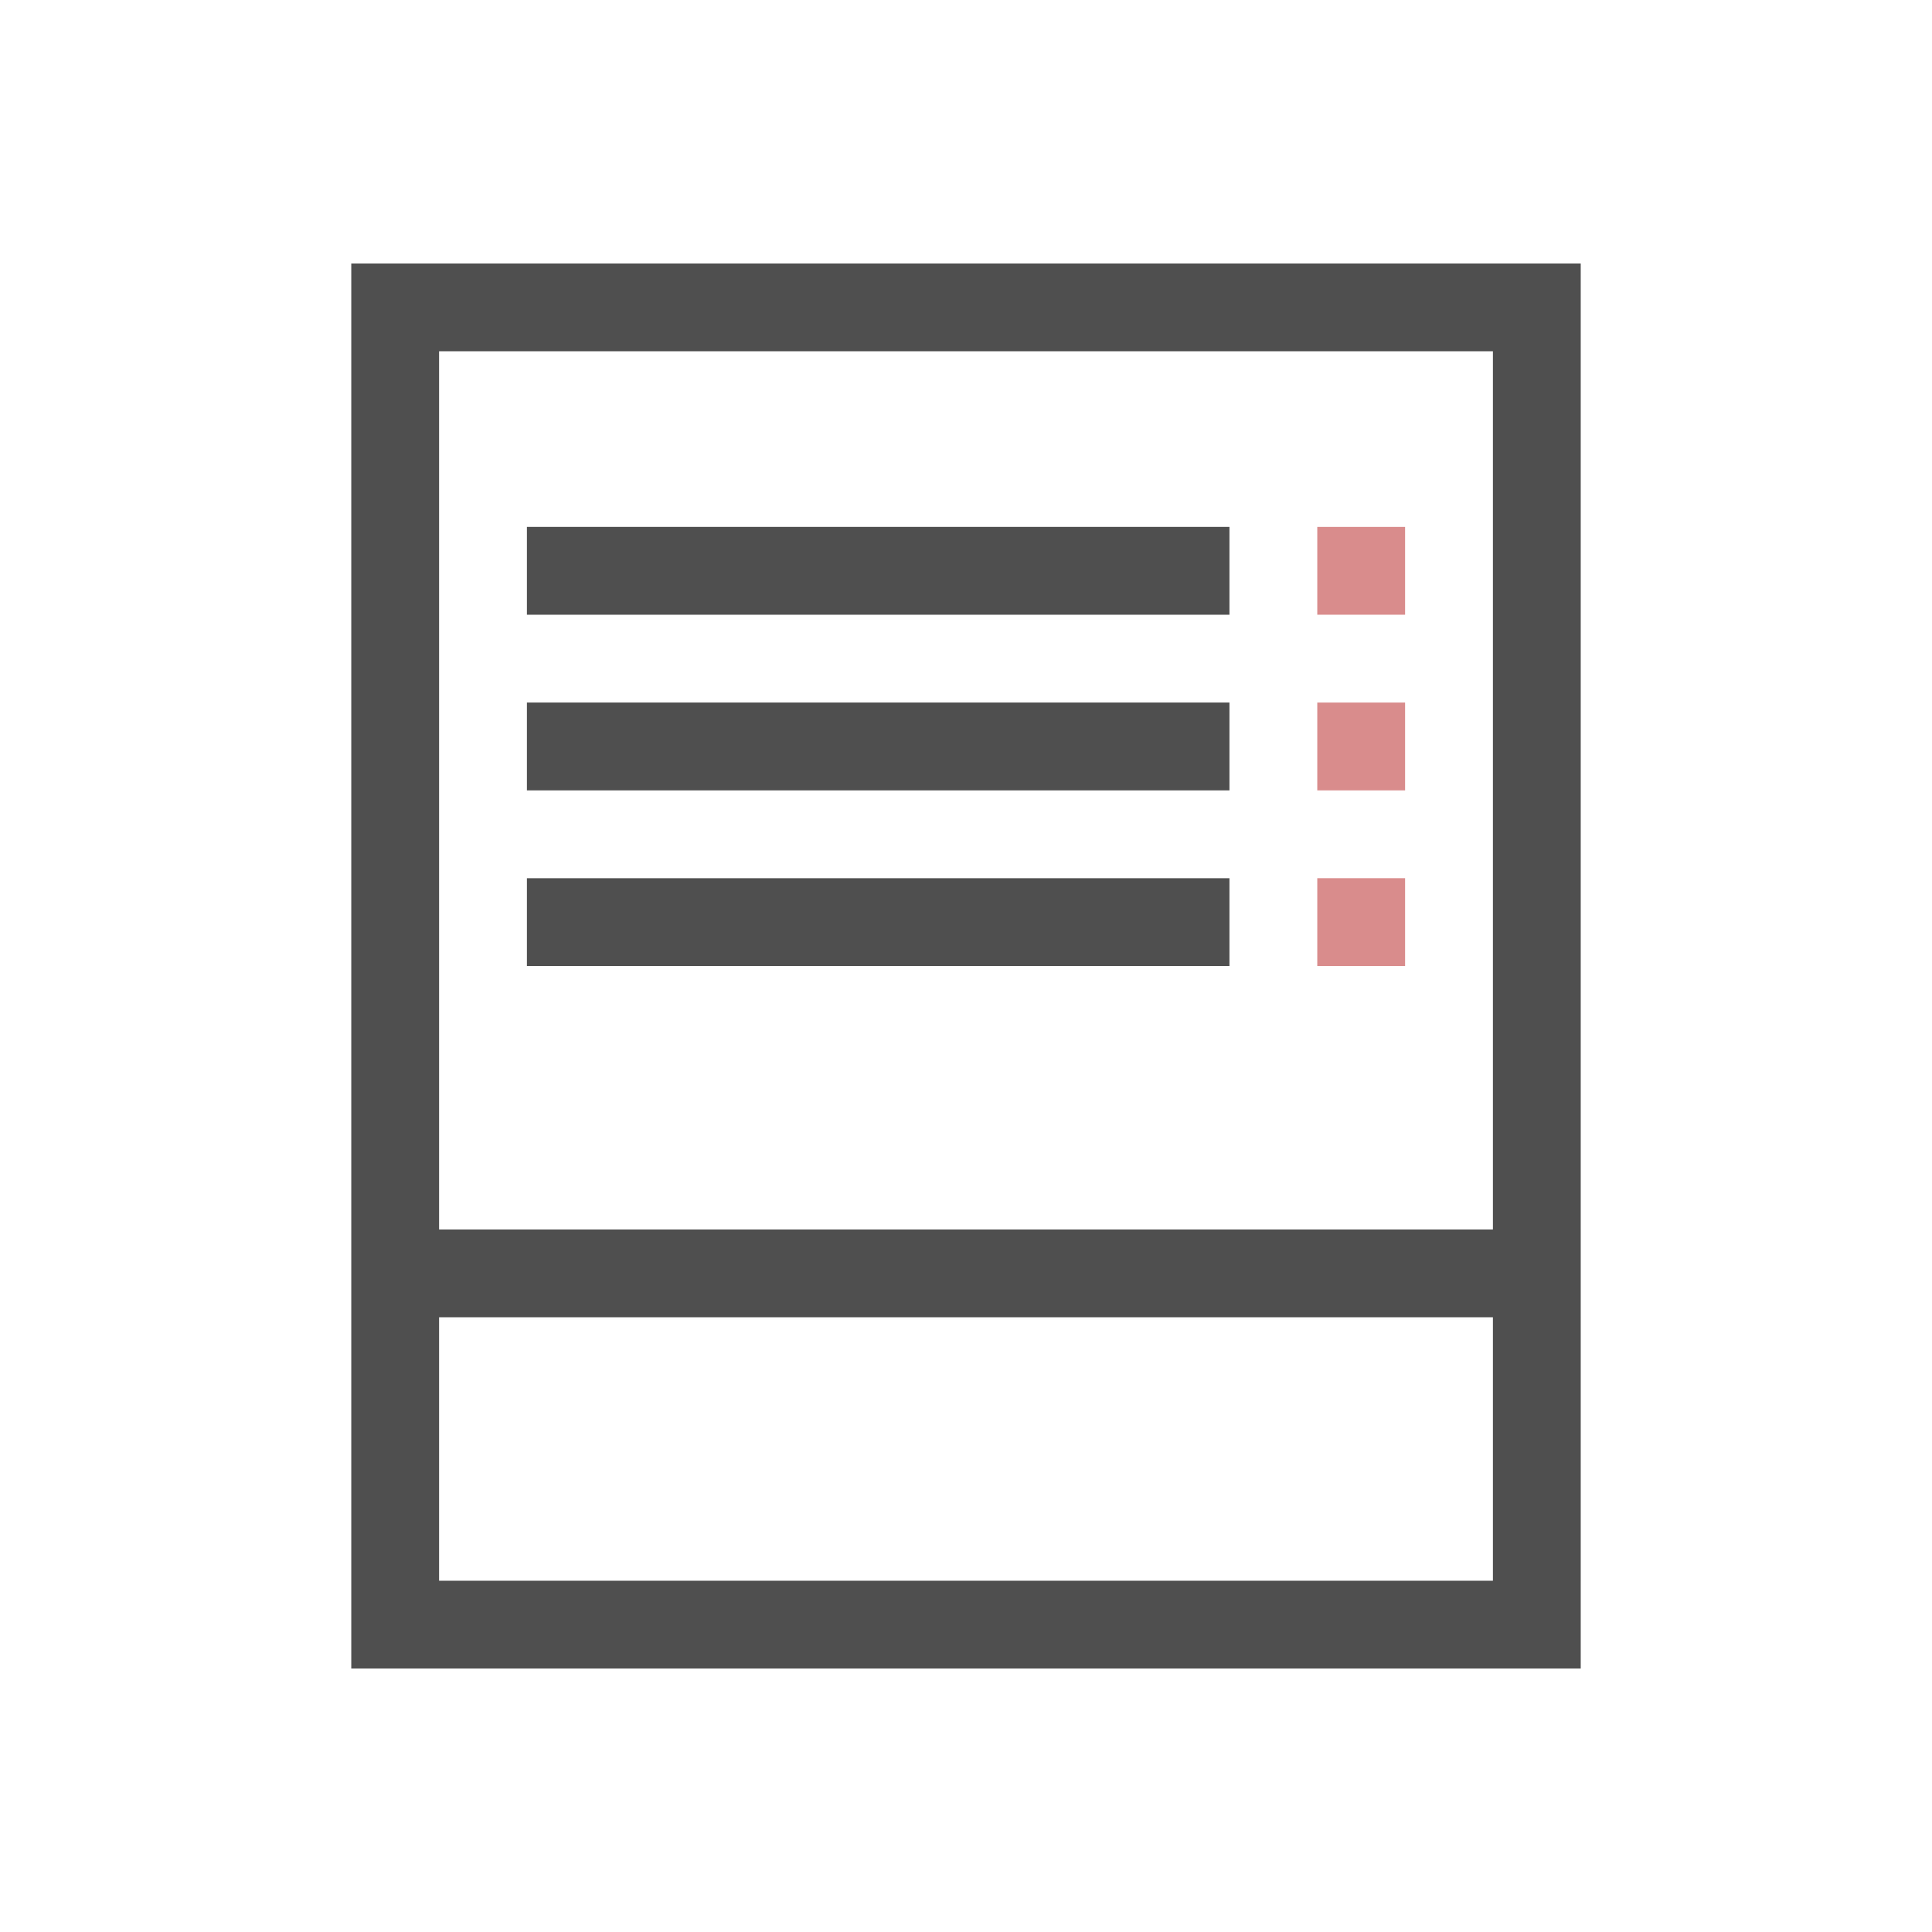 <svg xmlns="http://www.w3.org/2000/svg" viewBox="0 0 22 22">
    <path d="M4 3v16h14V3zm1 1h12v10H5zm1 2v1h8V6zm0 2v1h8V8zm0 2v1h8v-1zm-1 5h12v3H5z" style="fill:currentColor;fill-opacity:1;stroke:none;color:#050505;opacity:.7"/>
    <path d="M15 6v1h1V6zm0 2v1h1V8zm0 2v1h1v-1z" style="fill:currentColor;fill-opacity:1;stroke:none;color:#d98c8c"/>
</svg>
